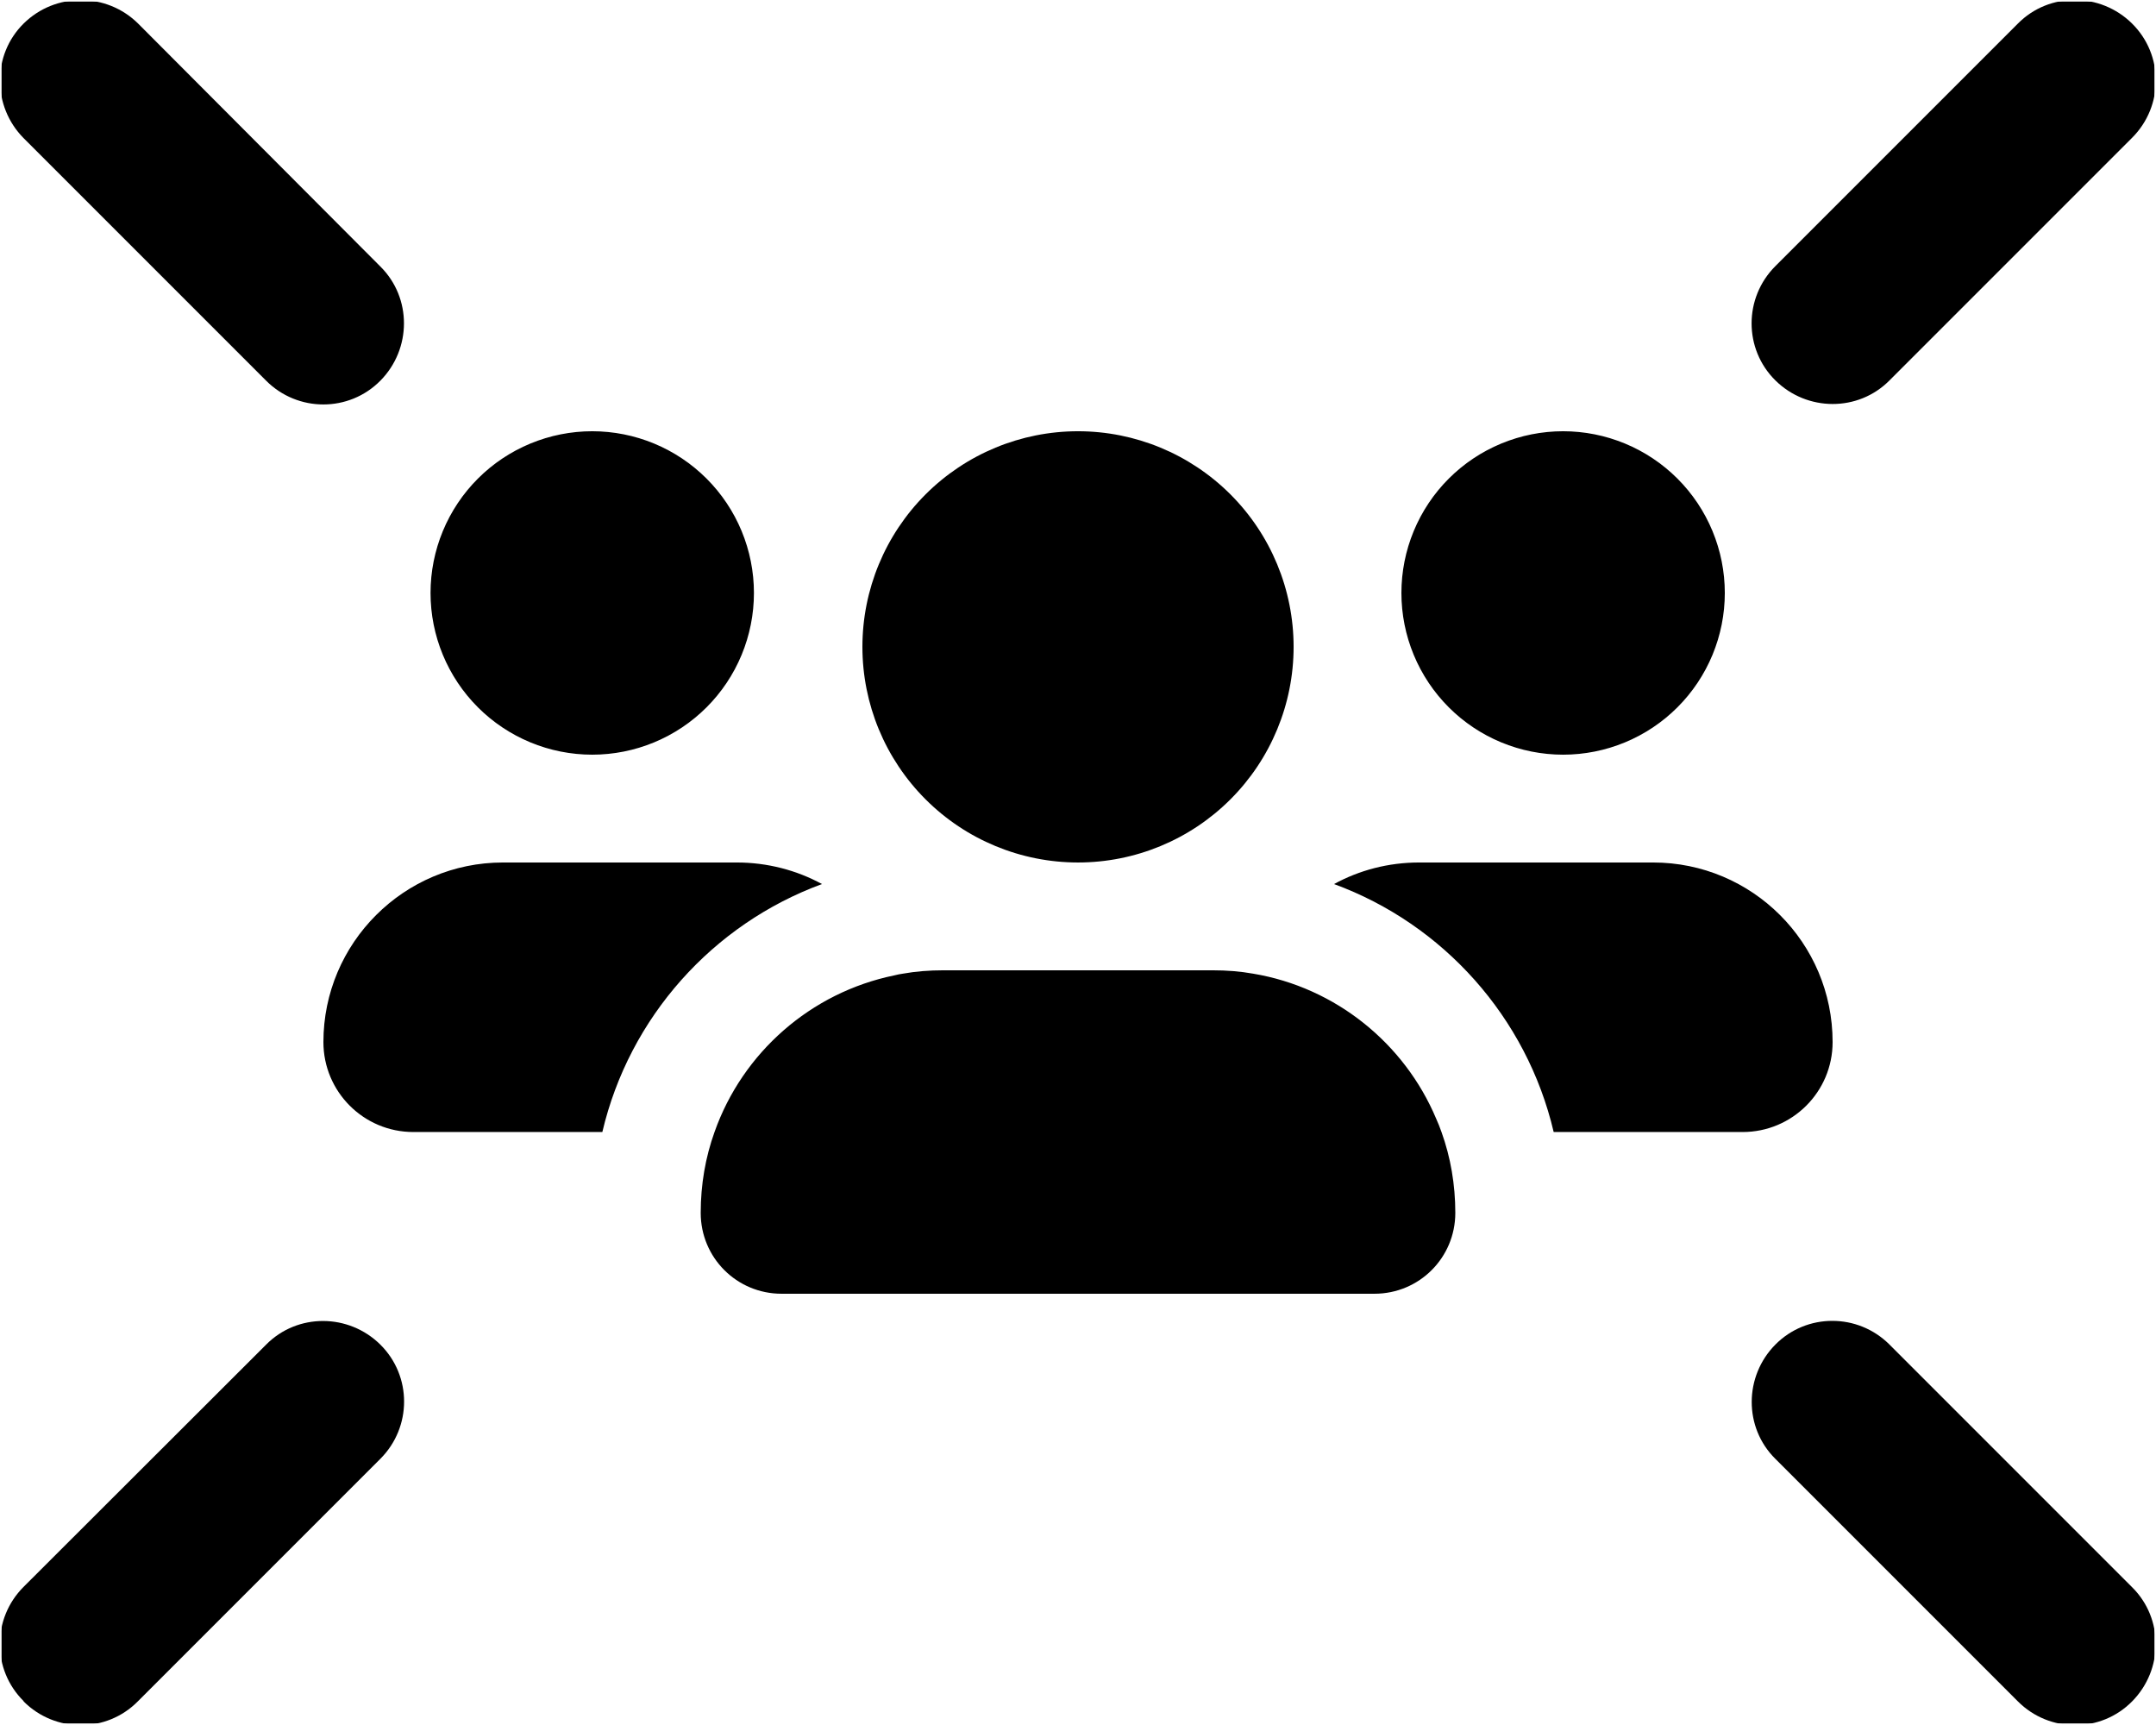 <svg width="640" height="512" viewBox="0 0 640 512" fill="none" xmlns="http://www.w3.org/2000/svg">
<g clip-path="url(#clip0_3932_53814)">
<mask id="mask0_3932_53814" style="mask-type:luminance" maskUnits="userSpaceOnUse" x="0" y="0" width="640" height="512">
<path d="M640 0H0V512H640V0Z" fill="white"/>
</mask>
<g mask="url(#mask0_3932_53814)">
<mask id="mask1_3932_53814" style="mask-type:luminance" maskUnits="userSpaceOnUse" x="0" y="0" width="640" height="512">
<path d="M640 0H0V512H640V0Z" fill="white"/>
</mask>
<g mask="url(#mask1_3932_53814)">
<mask id="mask2_3932_53814" style="mask-type:luminance" maskUnits="userSpaceOnUse" x="0" y="0" width="640" height="512">
<path d="M640 0H0V512H640V0Z" fill="white"/>
</mask>
<g mask="url(#mask2_3932_53814)">
<mask id="mask3_3932_53814" style="mask-type:luminance" maskUnits="userSpaceOnUse" x="0" y="0" width="640" height="512">
<path d="M640 0H0V512H640V0Z" fill="white"/>
</mask>
<g mask="url(#mask3_3932_53814)">
<mask id="mask4_3932_53814" style="mask-type:luminance" maskUnits="userSpaceOnUse" x="0" y="0" width="640" height="512">
<path d="M640 0H0V512H640V0Z" fill="white"/>
</mask>
<g mask="url(#mask4_3932_53814)">
<mask id="mask5_3932_53814" style="mask-type:luminance" maskUnits="userSpaceOnUse" x="0" y="0" width="640" height="512">
<path d="M640 0H0V512H640V0Z" fill="white"/>
</mask>
<g mask="url(#mask5_3932_53814)">
<mask id="mask6_3932_53814" style="mask-type:luminance" maskUnits="userSpaceOnUse" x="0" y="0" width="640" height="512">
<path d="M640 0H0V512H640V0Z" fill="white"/>
</mask>
<g mask="url(#mask6_3932_53814)">
<mask id="mask7_3932_53814" style="mask-type:luminance" maskUnits="userSpaceOnUse" x="0" y="0" width="640" height="512">
<path d="M640 0H0V512H640V0Z" fill="white"/>
</mask>
<g mask="url(#mask7_3932_53814)">
<mask id="mask8_3932_53814" style="mask-type:luminance" maskUnits="userSpaceOnUse" x="0" y="0" width="640" height="512">
<path d="M640 0H0V512H640V0Z" fill="white"/>
</mask>
<g mask="url(#mask8_3932_53814)">
<mask id="mask9_3932_53814" style="mask-type:luminance" maskUnits="userSpaceOnUse" x="0" y="0" width="640" height="512">
<path d="M640 0H0V512H640V0Z" fill="white"/>
</mask>
<g mask="url(#mask9_3932_53814)">
<mask id="mask10_3932_53814" style="mask-type:luminance" maskUnits="userSpaceOnUse" x="0" y="0" width="640" height="512">
<path d="M640 0H0V512H640V0Z" fill="white"/>
</mask>
<g mask="url(#mask10_3932_53814)">
<mask id="mask11_3932_53814" style="mask-type:luminance" maskUnits="userSpaceOnUse" x="0" y="0" width="640" height="512">
<path d="M640 0H0V512H640V0Z" fill="white"/>
</mask>
<g mask="url(#mask11_3932_53814)">
<mask id="mask12_3932_53814" style="mask-type:luminance" maskUnits="userSpaceOnUse" x="0" y="0" width="640" height="512">
<path d="M640 0H0V512H640V0Z" fill="white"/>
</mask>
<g mask="url(#mask12_3932_53814)">
<mask id="mask13_3932_53814" style="mask-type:luminance" maskUnits="userSpaceOnUse" x="0" y="0" width="640" height="512">
<path d="M640 0H0V512H640V0Z" fill="white"/>
</mask>
<g mask="url(#mask13_3932_53814)">
<path d="M41.003 6.997C31.603 -2.303 16.403 -2.303 7.003 6.997C-2.397 16.297 -2.297 31.597 7.003 40.997L79.003 112.997C88.403 122.397 103.603 122.397 112.903 112.997C122.203 103.597 122.303 88.397 112.903 79.097L41.003 6.997ZM599.003 6.997L527.003 78.997C517.603 88.397 517.603 103.597 527.003 112.897C536.403 122.197 551.603 122.297 560.903 112.897L632.903 40.897C642.303 31.497 642.303 16.297 632.903 6.997C623.503 -2.303 608.303 -2.403 599.003 6.997ZM7.003 504.997C16.403 514.397 31.603 514.397 40.903 504.997L112.903 432.997C122.303 423.597 122.303 408.397 112.903 399.097C103.503 389.797 88.303 389.697 79.003 399.097L7.003 470.997C-2.397 480.397 -2.397 495.597 7.003 504.897V504.997ZM599.003 504.997C608.403 514.397 623.603 514.397 632.903 504.997C642.203 495.597 642.303 480.397 632.903 471.097L560.903 399.097C551.503 389.697 536.303 389.697 527.003 399.097C517.703 408.497 517.603 423.697 527.003 432.997L599.003 504.997ZM320.003 255.997C336.977 255.997 353.256 249.254 365.258 237.252C377.26 225.249 384.003 208.971 384.003 191.997C384.003 175.023 377.26 158.744 365.258 146.742C353.256 134.74 336.977 127.997 320.003 127.997C303.029 127.997 286.751 134.74 274.748 146.742C262.746 158.744 256.003 175.023 256.003 191.997C256.003 208.971 262.746 225.249 274.748 237.252C286.751 249.254 303.029 255.997 320.003 255.997ZM212.103 335.997C209.403 343.497 208.003 351.597 208.003 359.997C208.003 373.297 218.703 383.997 232.003 383.997H408.003C421.303 383.997 432.003 373.297 432.003 359.997C432.003 351.597 430.603 343.497 427.903 335.997C427.403 334.597 426.903 333.297 426.303 331.997C416.903 309.697 396.503 293.097 372.003 288.997C368.103 288.297 364.103 287.997 360.003 287.997H280.003C275.903 287.997 271.903 288.297 268.003 288.997C267.203 289.097 266.303 289.297 265.503 289.497C240.603 294.597 220.403 312.497 212.103 335.997ZM175.803 223.997C182.107 223.997 188.348 222.755 194.172 220.343C199.996 217.931 205.287 214.395 209.744 209.938C214.201 205.481 217.737 200.189 220.149 194.366C222.562 188.542 223.803 182.3 223.803 175.997C223.803 169.694 222.562 163.452 220.149 157.628C217.737 151.805 214.201 146.513 209.744 142.056C205.287 137.599 199.996 134.063 194.172 131.651C188.348 129.239 182.107 127.997 175.803 127.997C169.5 127.997 163.258 129.239 157.434 131.651C151.611 134.063 146.319 137.599 141.862 142.056C137.405 146.513 133.869 151.805 131.457 157.628C129.045 163.452 127.803 169.694 127.803 175.997C127.803 182.3 129.045 188.542 131.457 194.366C133.869 200.189 137.405 205.481 141.862 209.938C146.319 214.395 151.611 217.931 157.434 220.343C163.258 222.755 169.5 223.997 175.803 223.997ZM149.303 255.997C119.903 255.997 96.003 279.897 96.003 309.297C96.003 323.997 107.903 335.997 122.703 335.997H178.803C186.803 301.897 211.603 274.297 244.003 262.397C236.503 258.297 227.803 255.997 218.703 255.997H149.303ZM517.303 335.997C532.003 335.997 544.003 324.097 544.003 309.297C544.003 279.797 520.103 255.997 490.703 255.997H421.303C412.103 255.997 403.503 258.297 396.003 262.397C428.403 274.297 453.203 301.897 461.203 335.997H517.303ZM464.003 223.997C470.307 223.997 476.548 222.755 482.372 220.343C488.196 217.931 493.487 214.395 497.944 209.938C502.401 205.481 505.937 200.189 508.349 194.366C510.762 188.542 512.003 182.3 512.003 175.997C512.003 169.694 510.762 163.452 508.349 157.628C505.937 151.805 502.401 146.513 497.944 142.056C493.487 137.599 488.196 134.063 482.372 131.651C476.548 129.239 470.307 127.997 464.003 127.997C457.7 127.997 451.458 129.239 445.634 131.651C439.811 134.063 434.519 137.599 430.062 142.056C425.605 146.513 422.069 151.805 419.657 157.628C417.245 163.452 416.003 169.694 416.003 175.997C416.003 182.3 417.245 188.542 419.657 194.366C422.069 200.189 425.605 205.481 430.062 209.938C434.519 214.395 439.811 217.931 445.634 220.343C451.458 222.755 457.7 223.997 464.003 223.997Z" fill="black"/>
</g>
</g>
</g>
</g>
</g>
</g>
</g>
</g>
</g>
</g>
</g>
</g>
</g>
</g>
</g>
<defs>
<clipPath id="clip0_3932_53814">
<rect width="640" height="512" fill="white"/>
</clipPath>
</defs>
</svg>
